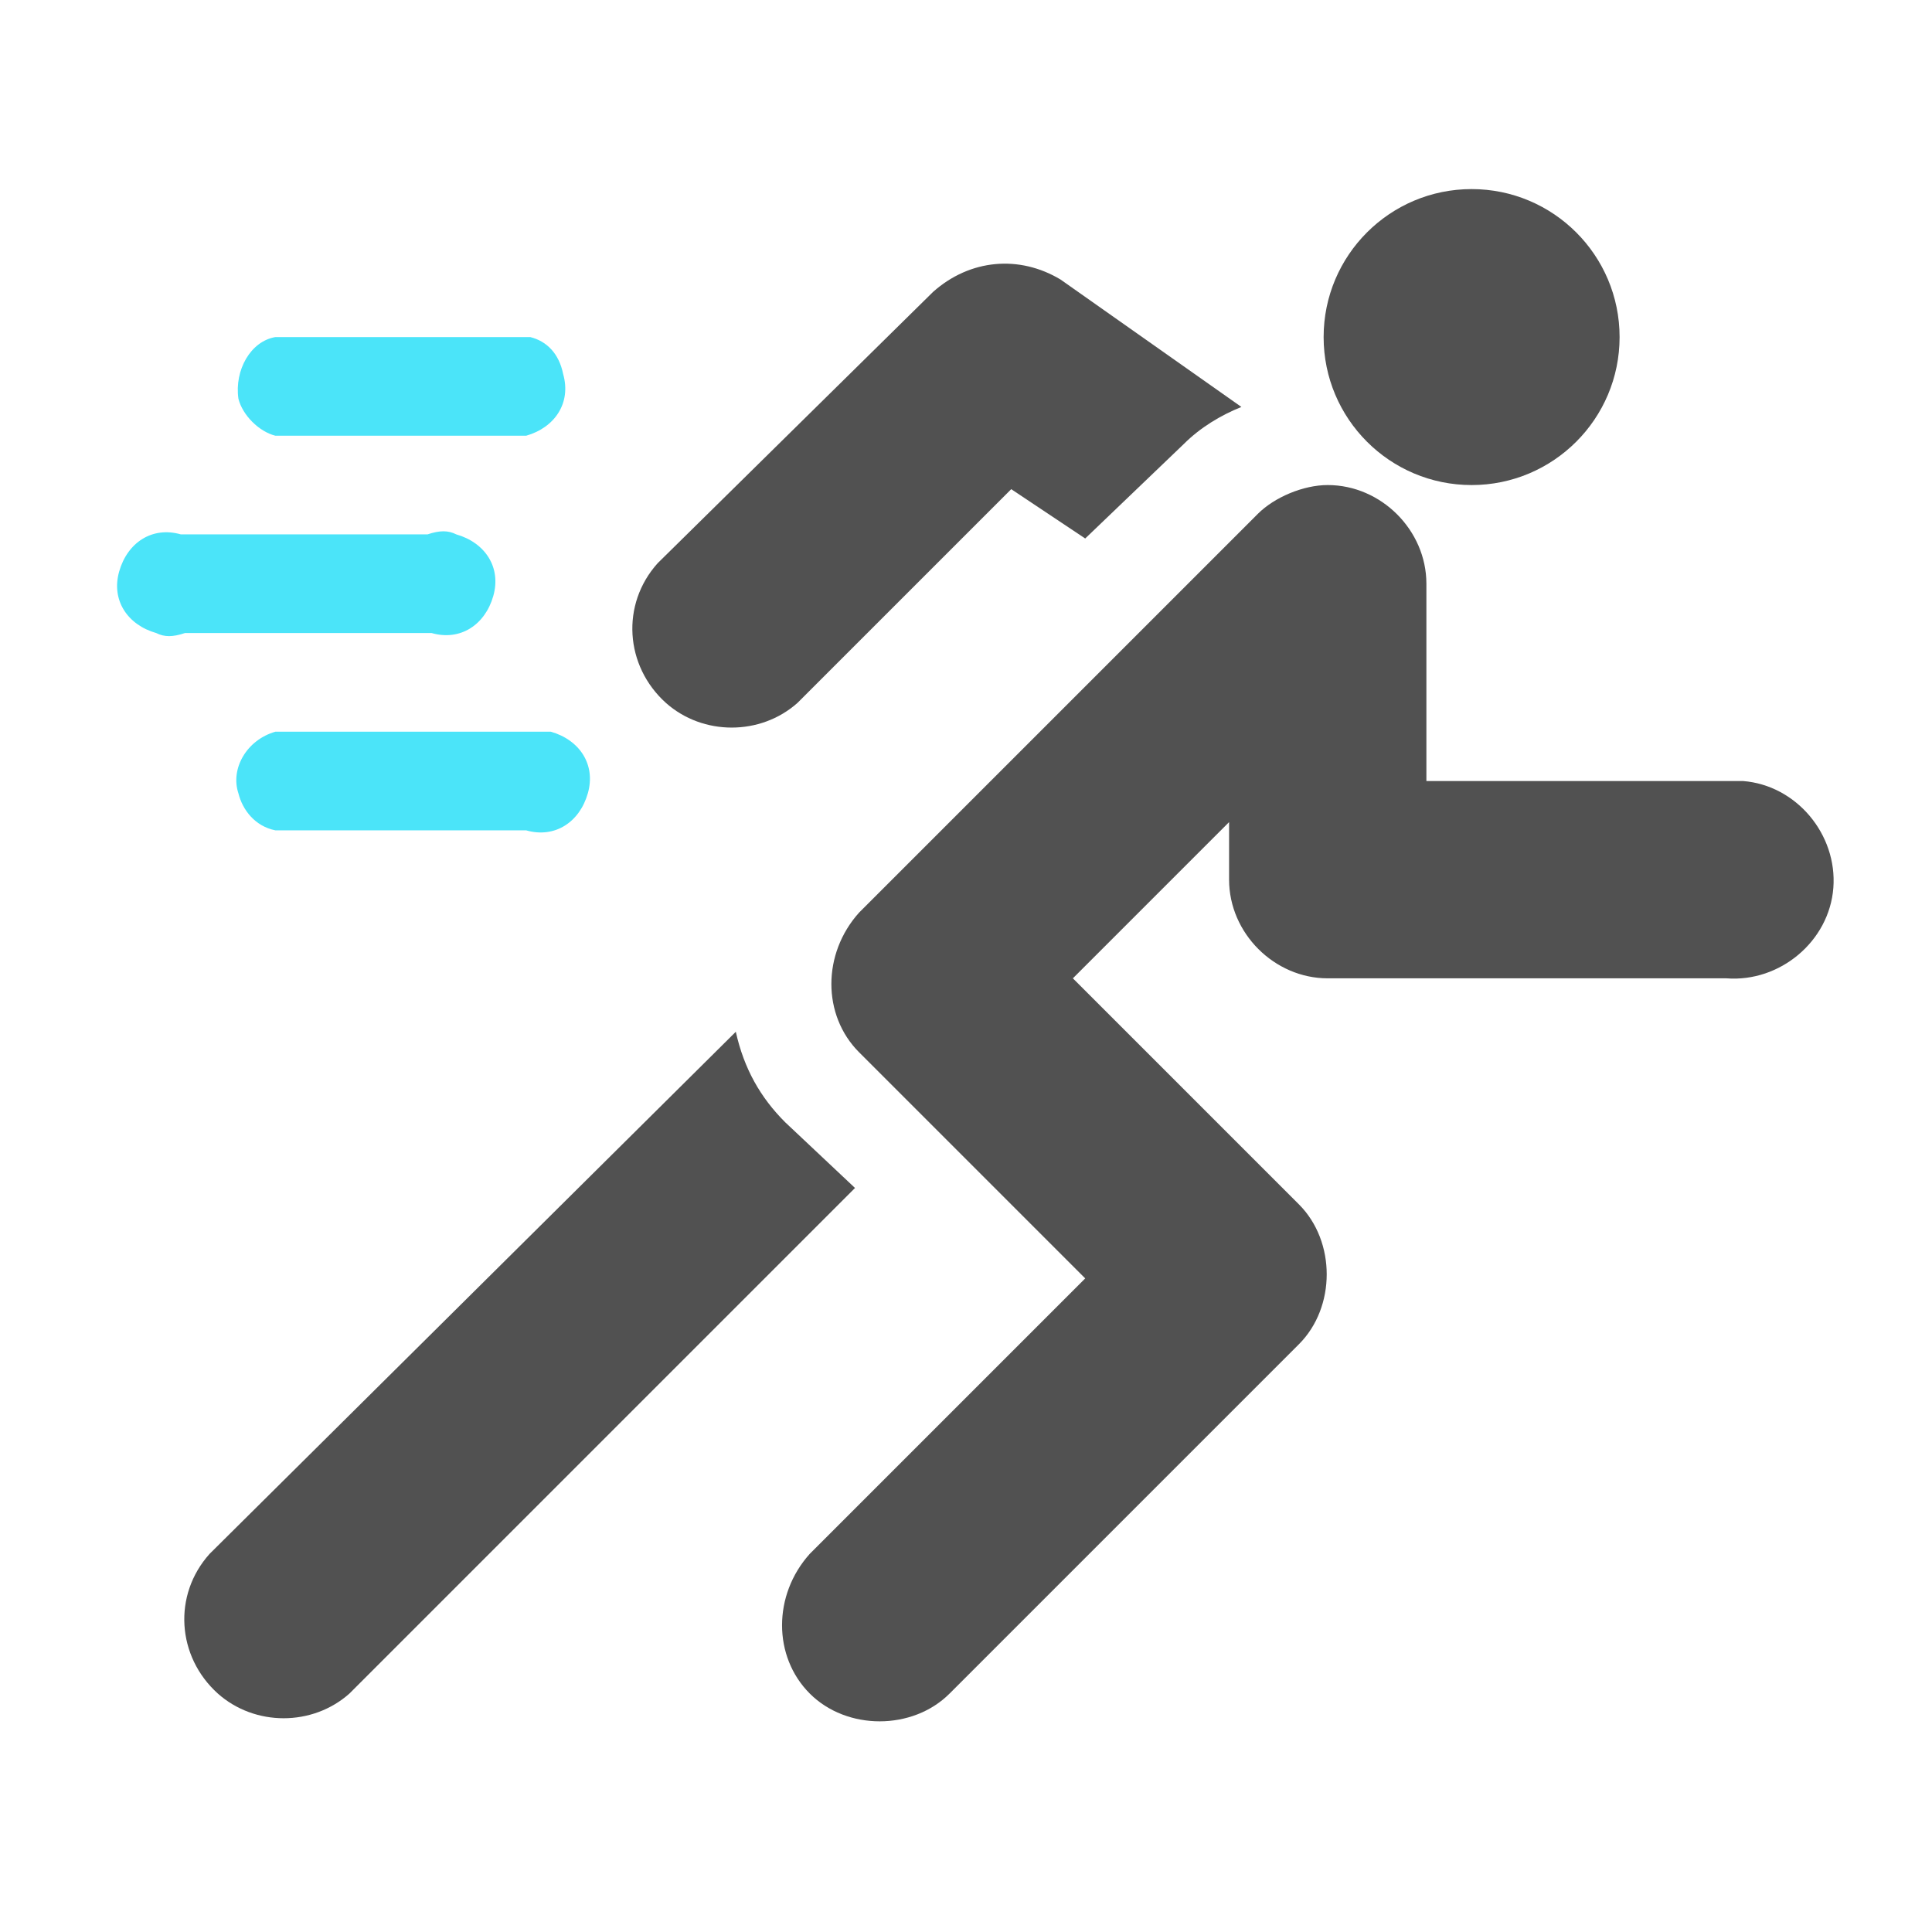 <?xml version="1.0" encoding="utf-8"?>
<!-- Generator: Adobe Illustrator 23.1.0, SVG Export Plug-In . SVG Version: 6.00 Build 0)  -->
<svg version="1.1" id="icons" xmlns="http://www.w3.org/2000/svg" xmlns:xlink="http://www.w3.org/1999/xlink" x="0px" y="0px"
	 viewBox="0 0 47 47" style="enable-background:new 0 0 47 47;" xml:space="preserve">
<style type="text/css">
	.st0{fill:#4BE4F9;}
	.st1{fill:#515151;}
</style>
<title>Running</title>
<g id="Running">
	<path class="st0" d="M12.9,8.2H6.7C6.1,8.3,5.7,9,5.8,9.7c0.1,0.4,0.5,0.8,0.9,0.9h6.1c0.7-0.2,1.1-0.8,0.9-1.5
		C13.6,8.6,13.3,8.3,12.9,8.2z"/>
	<path class="st0" d="M12.9,17.8H6.7C6,18,5.6,18.7,5.8,19.3c0.1,0.4,0.4,0.8,0.9,0.9h6.1c0.7,0.2,1.3-0.2,1.5-0.9
		c0.2-0.7-0.2-1.3-0.9-1.5C13.3,17.8,13.1,17.8,12.9,17.8z"/>
	<path class="st0" d="M10.4,13h-6c-0.7-0.2-1.3,0.2-1.5,0.9s0.2,1.3,0.9,1.5c0.2,0.1,0.4,0.1,0.7,0h6c0.7,0.2,1.3-0.2,1.5-0.9
		s-0.2-1.3-0.9-1.5C10.9,12.9,10.7,12.9,10.4,13L10.4,13z"/>
	<path class="st1" d="M42,19h-7.3v-4.8c0-1.3-1.1-2.4-2.4-2.4c-0.6,0-1.3,0.3-1.7,0.7l-9.7,9.7c-0.9,1-0.9,2.5,0,3.4l5.5,5.5
		l-6.7,6.7c-0.9,1-0.9,2.5,0,3.4s2.5,0.9,3.4,0l0,0l8.5-8.5c0.9-0.9,0.9-2.5,0-3.4l-5.5-5.5l3.8-3.8v1.4c0,1.3,1.1,2.4,2.4,2.4l0,0
		H42c1.3,0.1,2.5-0.9,2.6-2.2c0.1-1.3-0.9-2.5-2.2-2.6C42.3,19,42.1,19,42,19L42,19z"/>
	<path class="st1" d="M25.8,6.8c-1-0.6-2.2-0.5-3.1,0.3L16,13.7c-0.9,1-0.8,2.5,0.2,3.4c0.9,0.8,2.3,0.8,3.2,0l5.2-5.2l1.8,1.2
		l2.4-2.3c0.4-0.4,0.9-0.7,1.4-0.9L25.8,6.8z"/>
	<path class="st1" d="M19.1,27.3c-0.6-0.6-1-1.3-1.2-2.2L5.1,37.8c-0.9,1-0.8,2.5,0.2,3.4c0.9,0.8,2.3,0.8,3.2,0l12.3-12.3
		L19.1,27.3z"/>
	<circle class="st1" cx="35.8" cy="8.2" r="3.6"/>
</g>
</svg>
